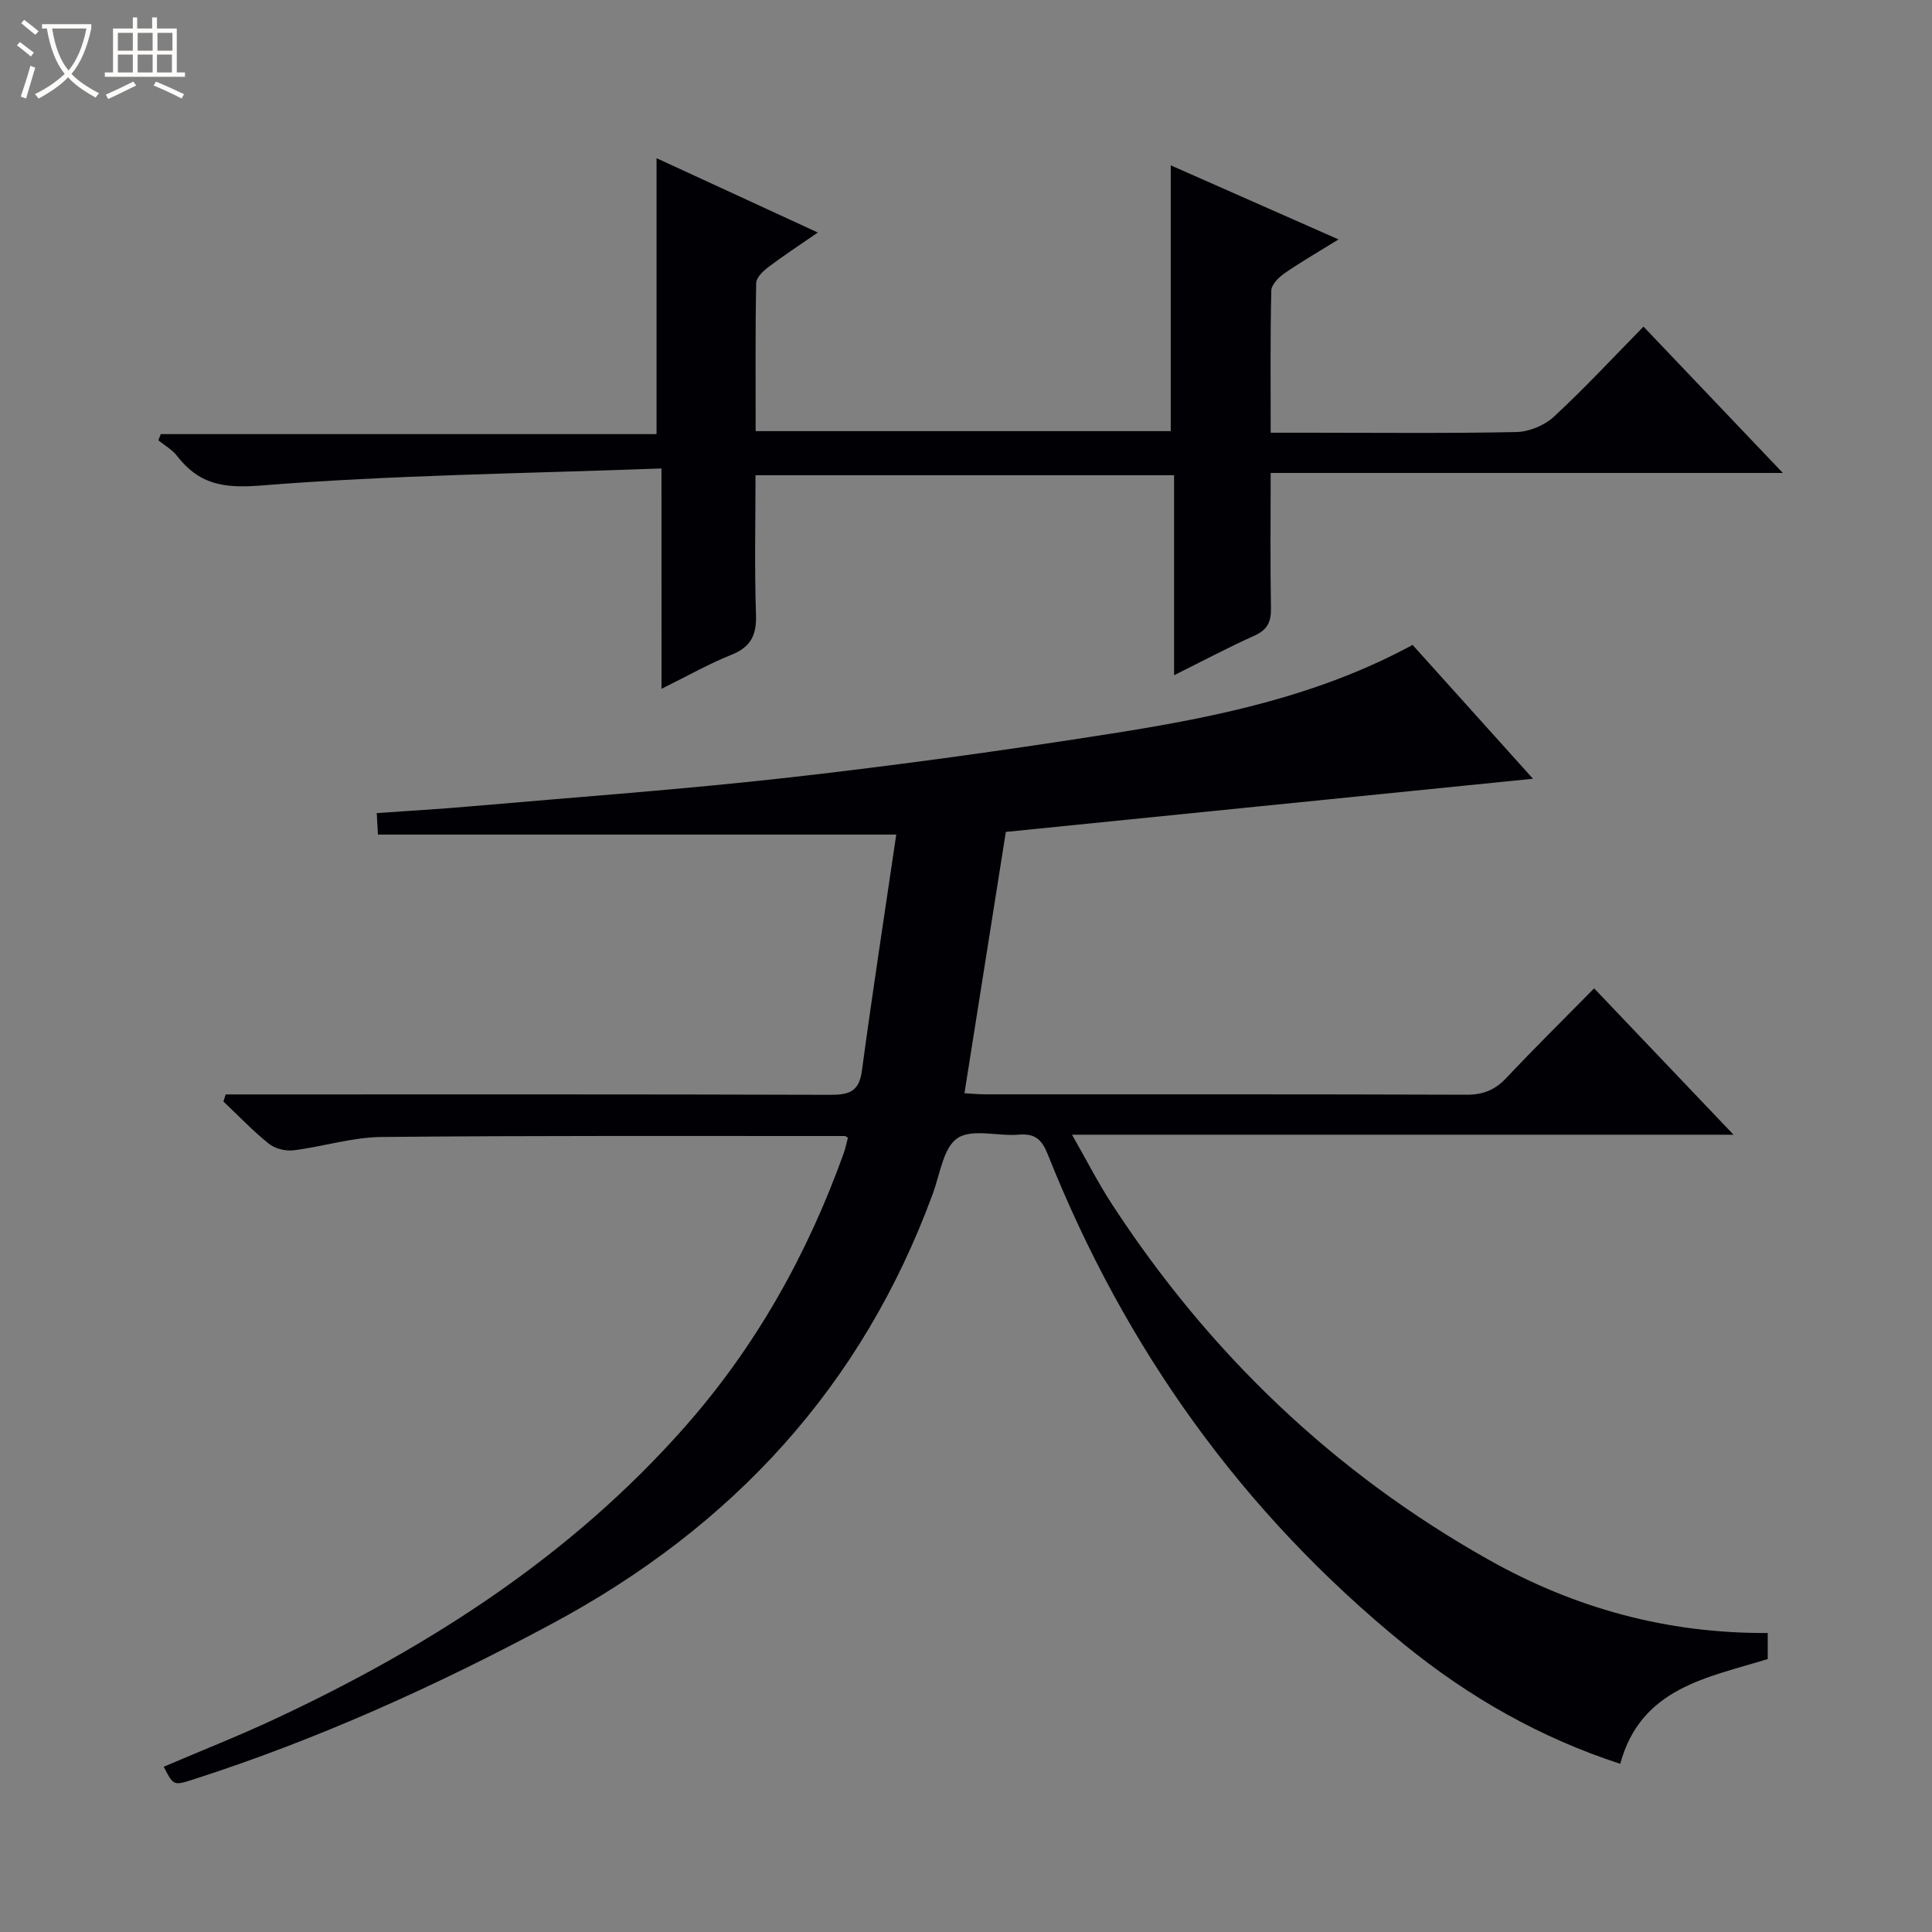 <svg enable-background="new 0 0 400 400" viewBox="0 0 400 400" xmlns="http://www.w3.org/2000/svg"><rect x="0" y="0" width="400" height="400" fill="#808080" stroke="none"/><path d="m6.4 11.7c-1-.8-1.9-1.6-2.9-2.3l.6-.7c.9.7 1.9 1.4 2.9 2.2zm-2.1 8.3c.7-2.1 1.4-4.2 2-6.4.2.1.6.3 1 .4-.7 2.3-1.3 4.4-1.9 6.4zm3-12.8c-1.1-.9-2.1-1.7-2.9-2.4l.6-.7c1 .8 2 1.5 3 2.4zm1.4-1.3v-.9h10.2v.9c-.9 4.2-2.3 7.3-4.1 9.4 1.3 1.4 3.2 2.7 5.7 4-.2.2-.4.5-.7.9-2.5-1.4-4.4-2.7-5.7-4.2-1.4 1.5-3.5 3-6.1 4.4 0 0 0 0-.1-.1-.3-.4-.5-.7-.7-.8 2.7-1.3 4.7-2.8 6.2-4.2-1.8-2.2-3-5.3-3.7-9.4zm9.2 0h-7.1c.6 3.8 1.7 6.7 3.4 8.7 1.7-2.1 2.9-4.8 3.7-8.7z" fill="#fcfbfa"/><path d="m31.6 3.6h.9v2.3h4.1v9.1h1.7v.9h-16.6v-.9h1.7v-9.1h4.1v-2.3h.9v2.3h3.1v-2.3zm-4 13.3.6.8c-1.9.9-3.8 1.9-5.8 2.8-.2-.3-.3-.6-.5-.9 2-.9 3.9-1.8 5.7-2.7zm-3.2-10.1v3.7h3.1v-3.7zm0 4.5v3.7h3.1v-3.7zm4.1-4.5v3.7h3.1v-3.7zm0 4.5v3.7h3.1v-3.7zm9.1 9.1c-2.1-1.1-4.1-2-5.8-2.7l.5-.8c2.2.9 4.1 1.8 5.8 2.6zm-1.9-13.6h-3.1v3.7h3.1zm-3.2 4.5v3.7h3.1v-3.7z" fill="#fcfbfa"/><g fill="#010105"><path d="m365.99 338.09v5.4c-12.55 3.87-26.25 5.94-30.54 21.69-16.56-5.39-31.34-13.82-44.71-24.7-33.52-27.27-57.82-61.32-73.77-101.38-1.26-3.16-2.61-4.47-6.04-4.18-4.3.37-9.65-1.3-12.68.71-2.93 1.94-3.62 7.41-5.08 11.4-14.65 39.99-41.47 69.05-78.8 89.1-23.93 12.85-48.53 23.99-74.39 32.3-4.06 1.3-4.07 1.27-6.08-2.65 7.74-3.31 15.57-6.39 23.17-9.95 31.94-14.95 61.2-33.74 84.75-60.44 14.7-16.66 25.37-35.74 32.86-56.62.38-1.07.6-2.19.87-3.21-.36-.21-.49-.36-.62-.36-31.99.01-63.98-.11-95.97.2-6.07.06-12.1 2.01-18.19 2.76-1.64.2-3.82-.33-5.09-1.35-3.34-2.68-6.31-5.81-9.43-8.76.16-.49.32-.97.48-1.46h5.6c39.83 0 79.66-.05 119.5.08 3.85.01 6.03-.56 6.62-4.98 2.18-16.26 4.7-32.48 7.11-48.9-36.28 0-71.51 0-107.31 0-.06-1.13-.15-2.67-.25-4.45 6.61-.47 12.88-.82 19.14-1.37 22.18-1.94 44.41-3.53 66.53-6.03 22.28-2.52 44.5-5.6 66.65-9.09 21.33-3.36 42.5-7.67 62.14-18.33 8.3 9.23 16.57 18.43 24.93 27.71-36.85 3.72-73.15 7.38-109.14 11.01-2.87 18.1-5.69 35.91-8.57 54.1 1.29.07 2.89.23 4.48.23 33.17.01 66.33-.04 99.5.08 3.47.01 5.93-1.03 8.27-3.53 5.8-6.17 11.84-12.11 18.12-18.49 9.67 10.15 18.88 19.83 28.86 30.3-46.07 0-90.97 0-136.96 0 3.04 5.32 5.42 10.02 8.29 14.41 20.08 30.81 45.95 55.62 78.03 73.62 17.62 9.91 36.75 15.28 57.72 15.13z"/><path d="m136.95 96.99c-28.31 1.05-55.77 1.36-83.07 3.54-7.79.62-12.76-.35-17.25-6.17-.99-1.28-2.54-2.14-3.84-3.19.16-.43.32-.86.49-1.29h102.65c0-19.46 0-38.13 0-57.13 10.67 4.92 21.63 9.97 33.39 15.39-3.87 2.68-7.13 4.8-10.23 7.15-1.09.83-2.51 2.17-2.53 3.3-.2 10.11-.11 20.23-.11 30.67h85.94c0-18.18 0-36.22 0-55.03 11.34 5.01 22.62 9.99 34.74 15.34-4.07 2.52-7.71 4.61-11.15 6.99-1.21.84-2.74 2.35-2.77 3.58-.23 9.61-.13 19.24-.13 29.45h7.87c14.33 0 28.66.16 42.99-.14 2.64-.06 5.81-1.36 7.75-3.15 6.35-5.87 12.24-12.23 18.58-18.68 9.56 10.04 18.79 19.74 28.85 30.3-35.9 0-70.73 0-106.04 0 0 9.73-.11 18.85.06 27.97.05 2.86-.74 4.52-3.45 5.73-5.42 2.43-10.68 5.23-16.61 8.18 0-14.18 0-27.6 0-41.41-28.94 0-57.48 0-86.66 0 0 9.6-.23 19.23.1 28.84.15 4.26-1.06 6.72-5.1 8.34-4.7 1.88-9.15 4.42-14.46 7.04-.01-15.18-.01-29.56-.01-45.62z"/></g></svg>